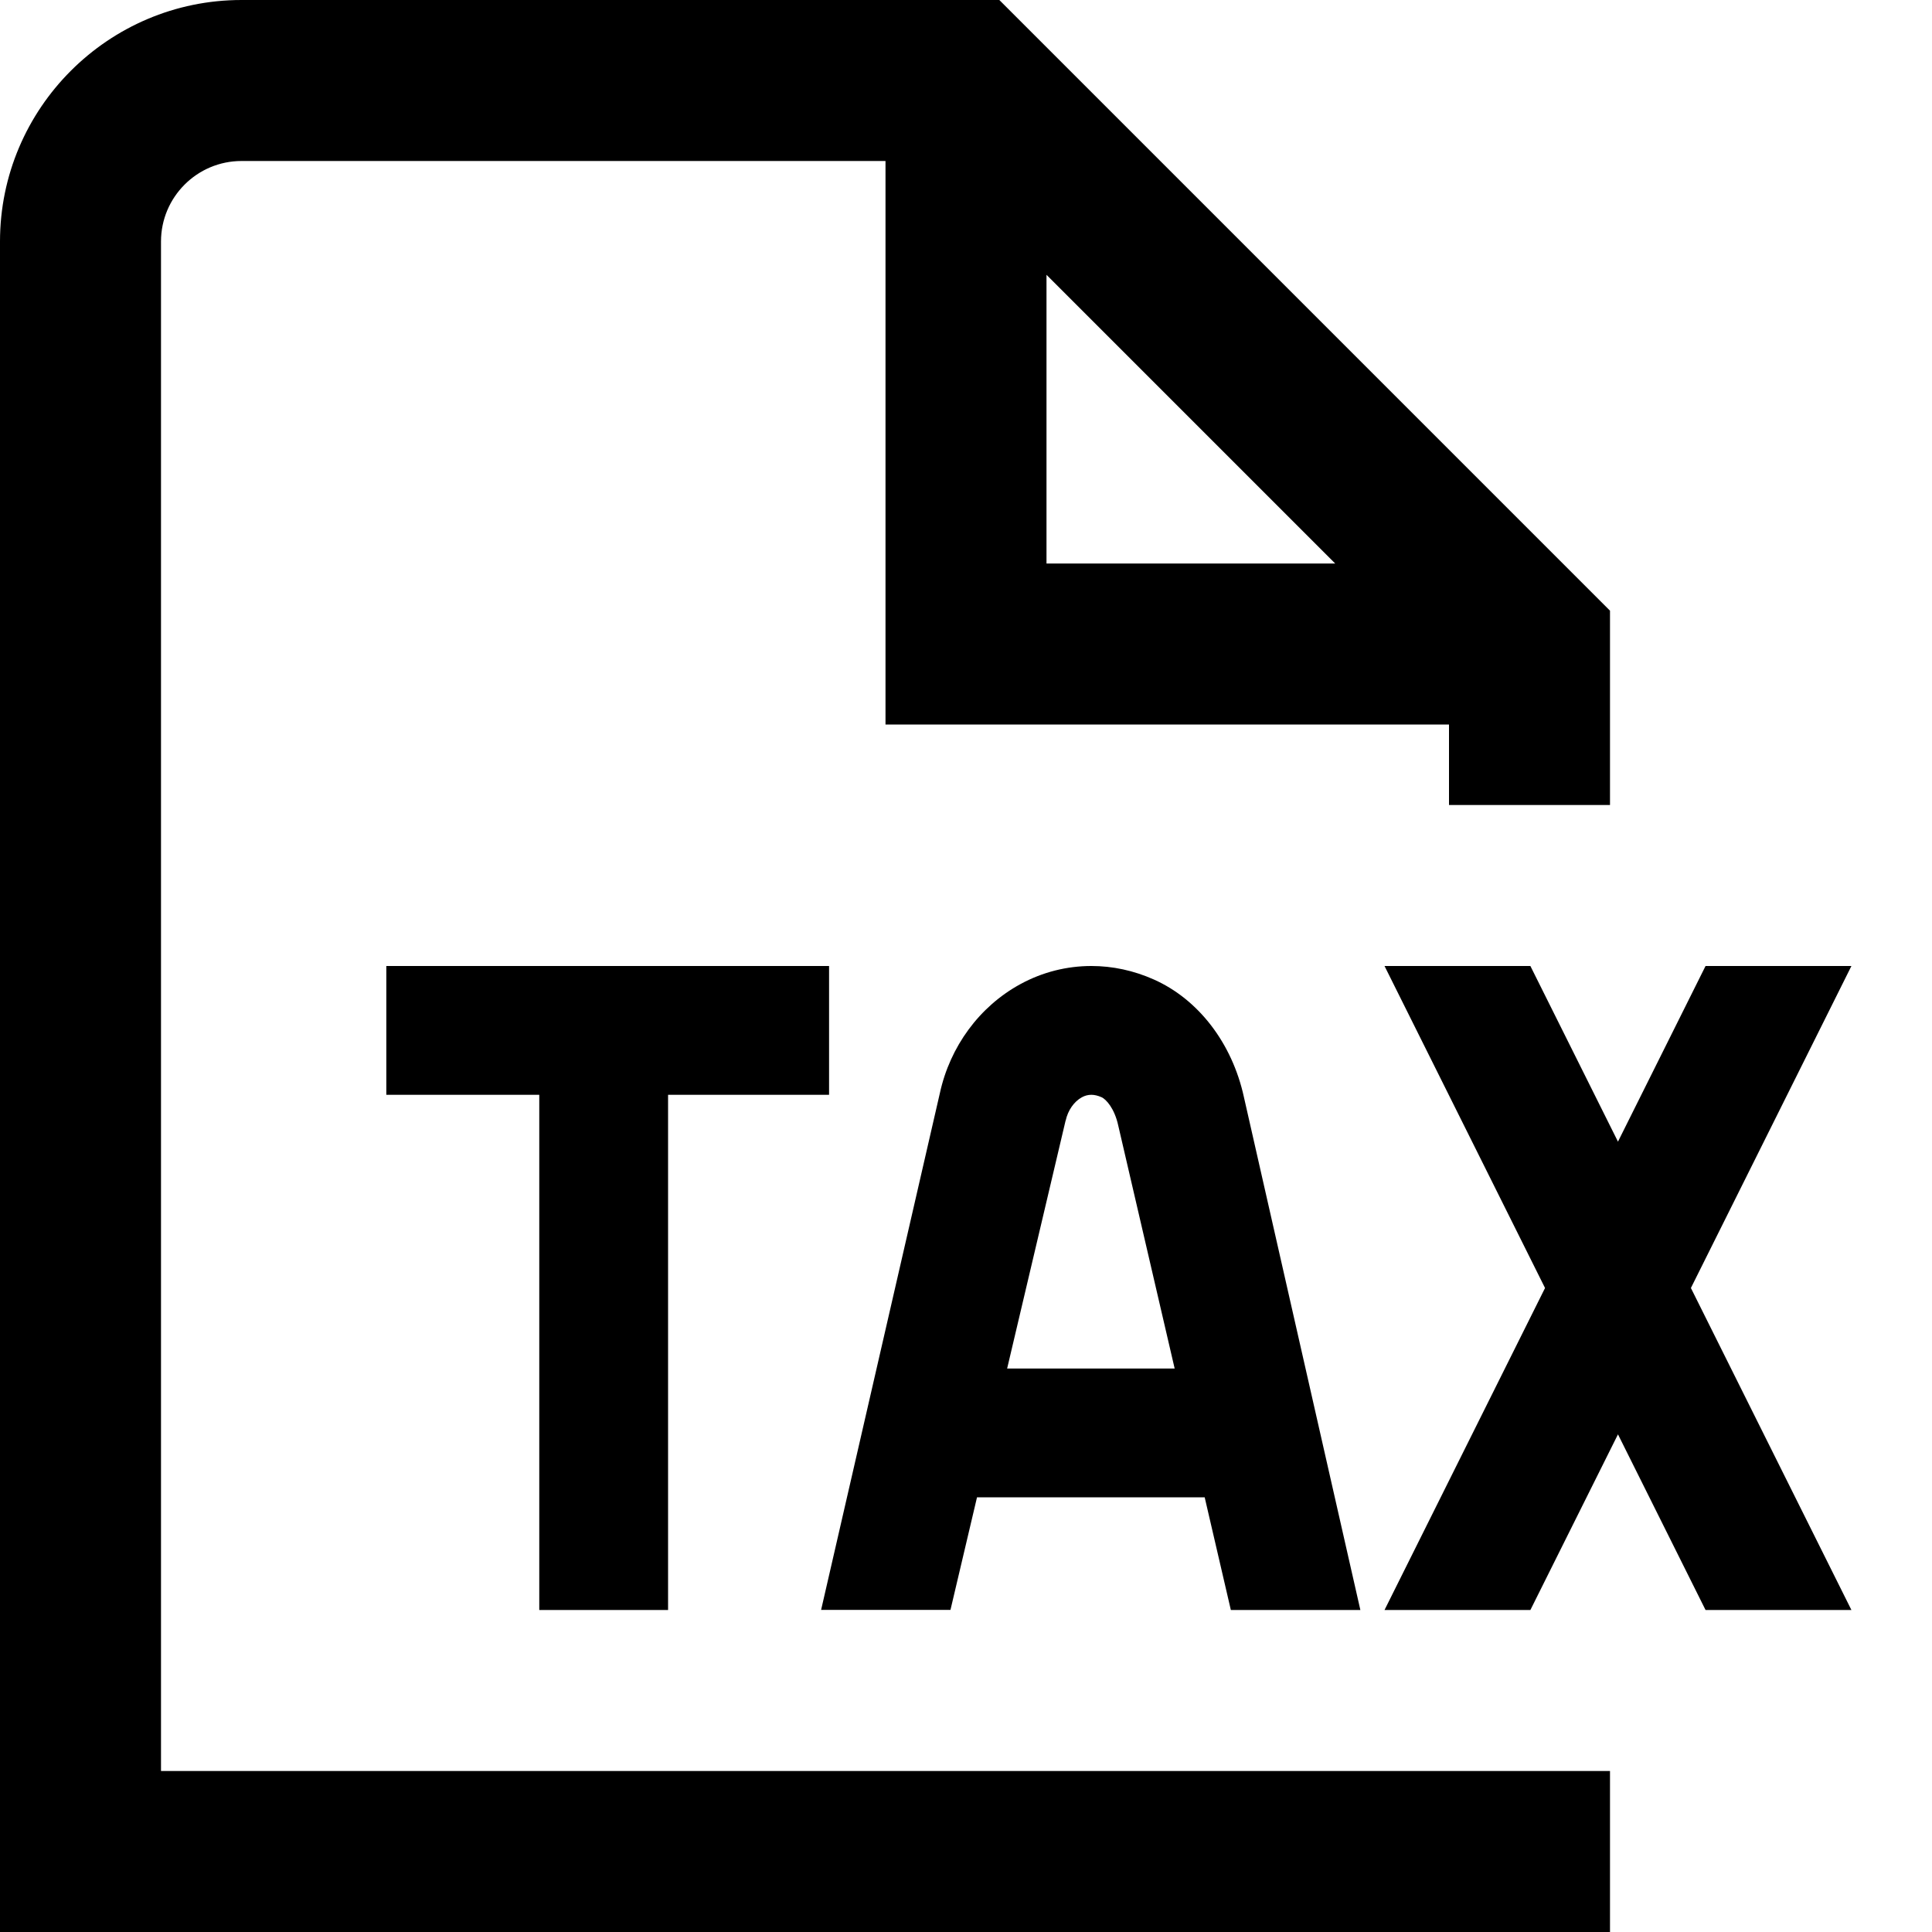 <?xml version="1.0" encoding="UTF-8"?>
<svg xmlns="http://www.w3.org/2000/svg" id="Layer_1" data-name="Layer 1" viewBox="0 0 24 24">
  <path d="m2,3c0-.551.448-1,1-1h8v7h7v1h2v-2.414L12.414,0H3C1.346,0,0,1.346,0,3v21h20v-2H2V3Zm11,.414l3.586,3.586h-3.586v-3.586Zm-.864,15.186h2.829l.325,1.4h1.609l-1.447-6.373c-.146-.668-.565-1.213-1.118-1.459-.251-.112-.514-.168-.776-.168-.305,0-.607.075-.882.225-.509.277-.875.776-1.001,1.356l-1.475,6.418h1.607l.33-1.4Zm1.102-4.679c.028-.128.104-.237.201-.29.038-.021.077-.031.118-.031.04,0,.081.01.127.03.056.025.161.139.207.351l.701,3.019h-2.081l.726-3.079Zm-6.539,6.079v-6.4h-1.9v-1.6h5.5v1.6h-2v6.4h-1.6Zm14.306-4l1.994,4h-1.812l-1.088-2.182-1.088,2.182h-1.812l1.994-4-1.994-4h1.812l1.088,2.182,1.088-2.182h1.812l-1.994,4Z"/>
</svg>
